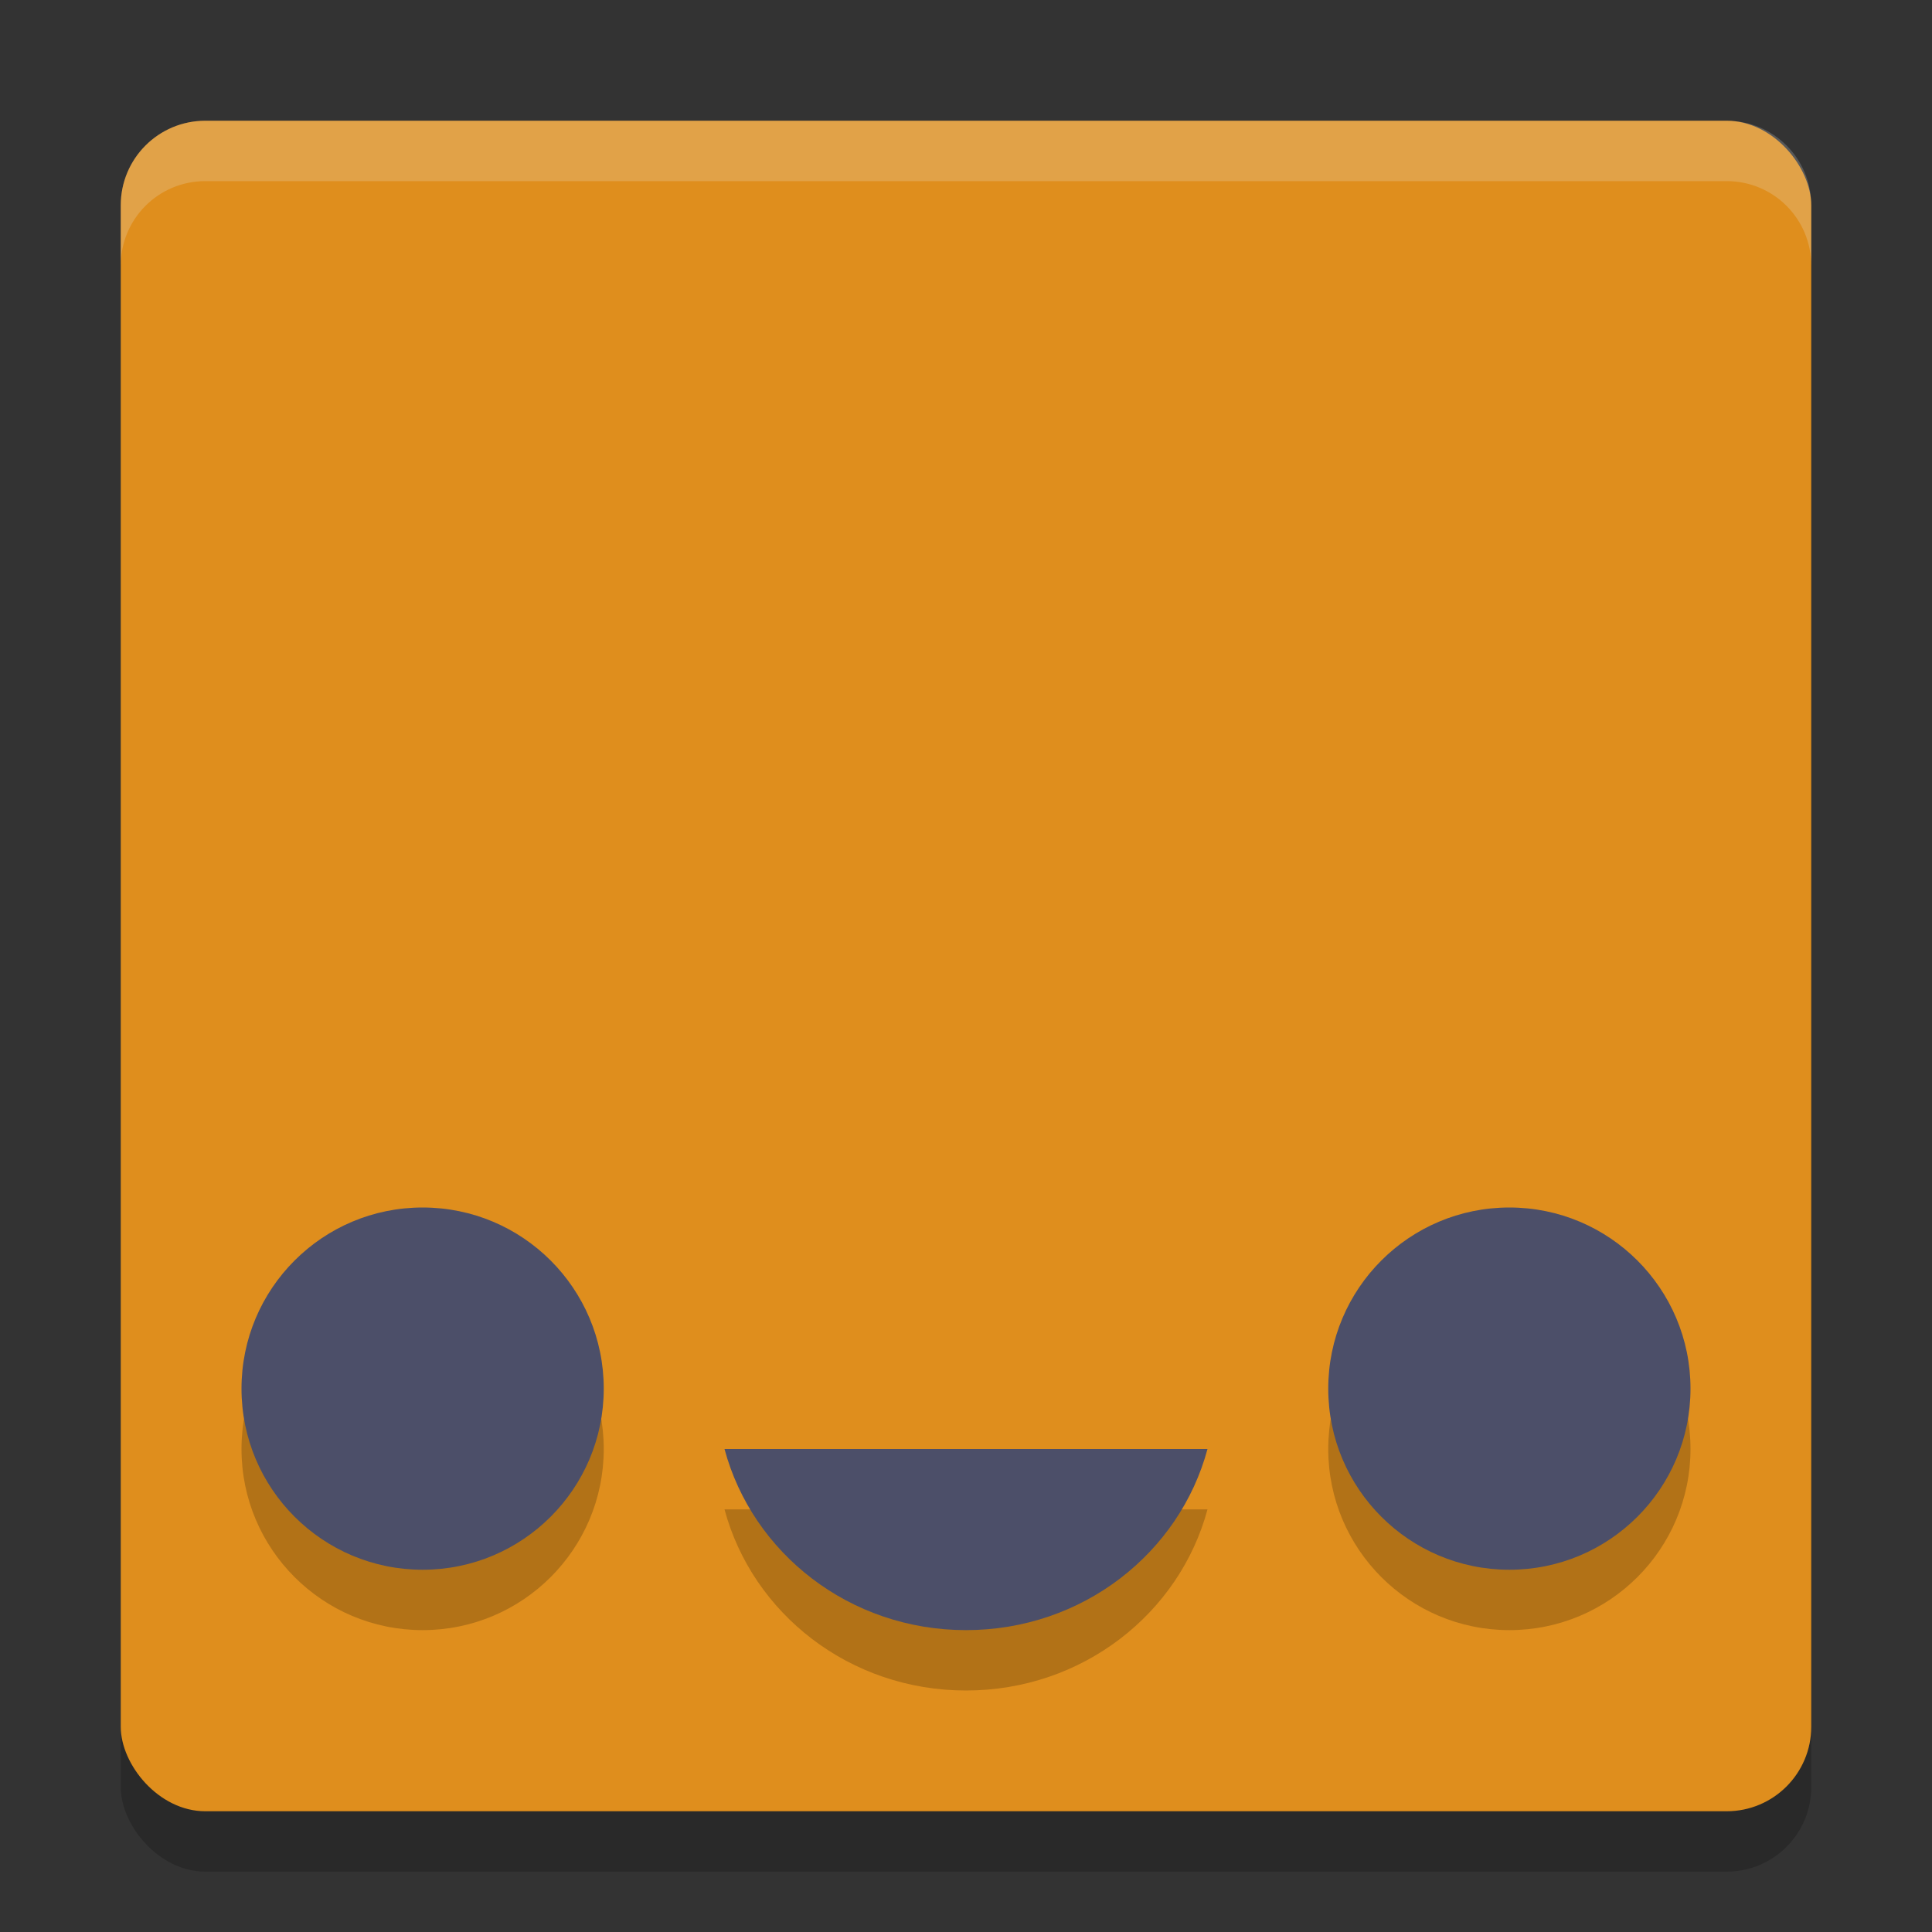 <svg xmlns="http://www.w3.org/2000/svg" width="32" height="32" version="1">
 <rect width="100%" height="100%" fill="#333333" stroke="none"/>
 <rect style="opacity:0.2" width="28" height="28" x="2" y="3" rx="1.4" ry="1.4"/>
 <rect style="fill:#df8e1d" width="28" height="28" x="2" y="2" rx="1.4" ry="1.4"/>
 <circle style="opacity:0.2" cx="7" cy="24" r="3"/>
 <circle style="fill:#4c4f69" cx="7" cy="23" r="3"/>
 <circle style="opacity:0.2" cx="25" cy="24" r="3"/>
 <circle style="fill:#4c4f69" cx="25" cy="23" r="3"/>
 <path style="opacity:0.2" d="m 12,25 c 0.463,1.722 2.069,3 4,3 1.931,0 3.537,-1.278 4,-3 l -8,0 z"/>
 <path style="fill:#4c4f69" d="m 12,24 c 0.463,1.722 2.069,3 4,3 1.931,0 3.537,-1.278 4,-3 l -8,0 z"/>
 <path style="fill:#eff1f5;opacity:0.2" d="M 3.4 2 C 2.625 2 2 2.625 2 3.4 L 2 4.4 C 2 3.625 2.625 3 3.4 3 L 28.6 3 C 29.375 3 30 3.625 30 4.4 L 30 3.4 C 30 2.625 29.375 2 28.6 2 L 3.4 2 z"/>
</svg>
